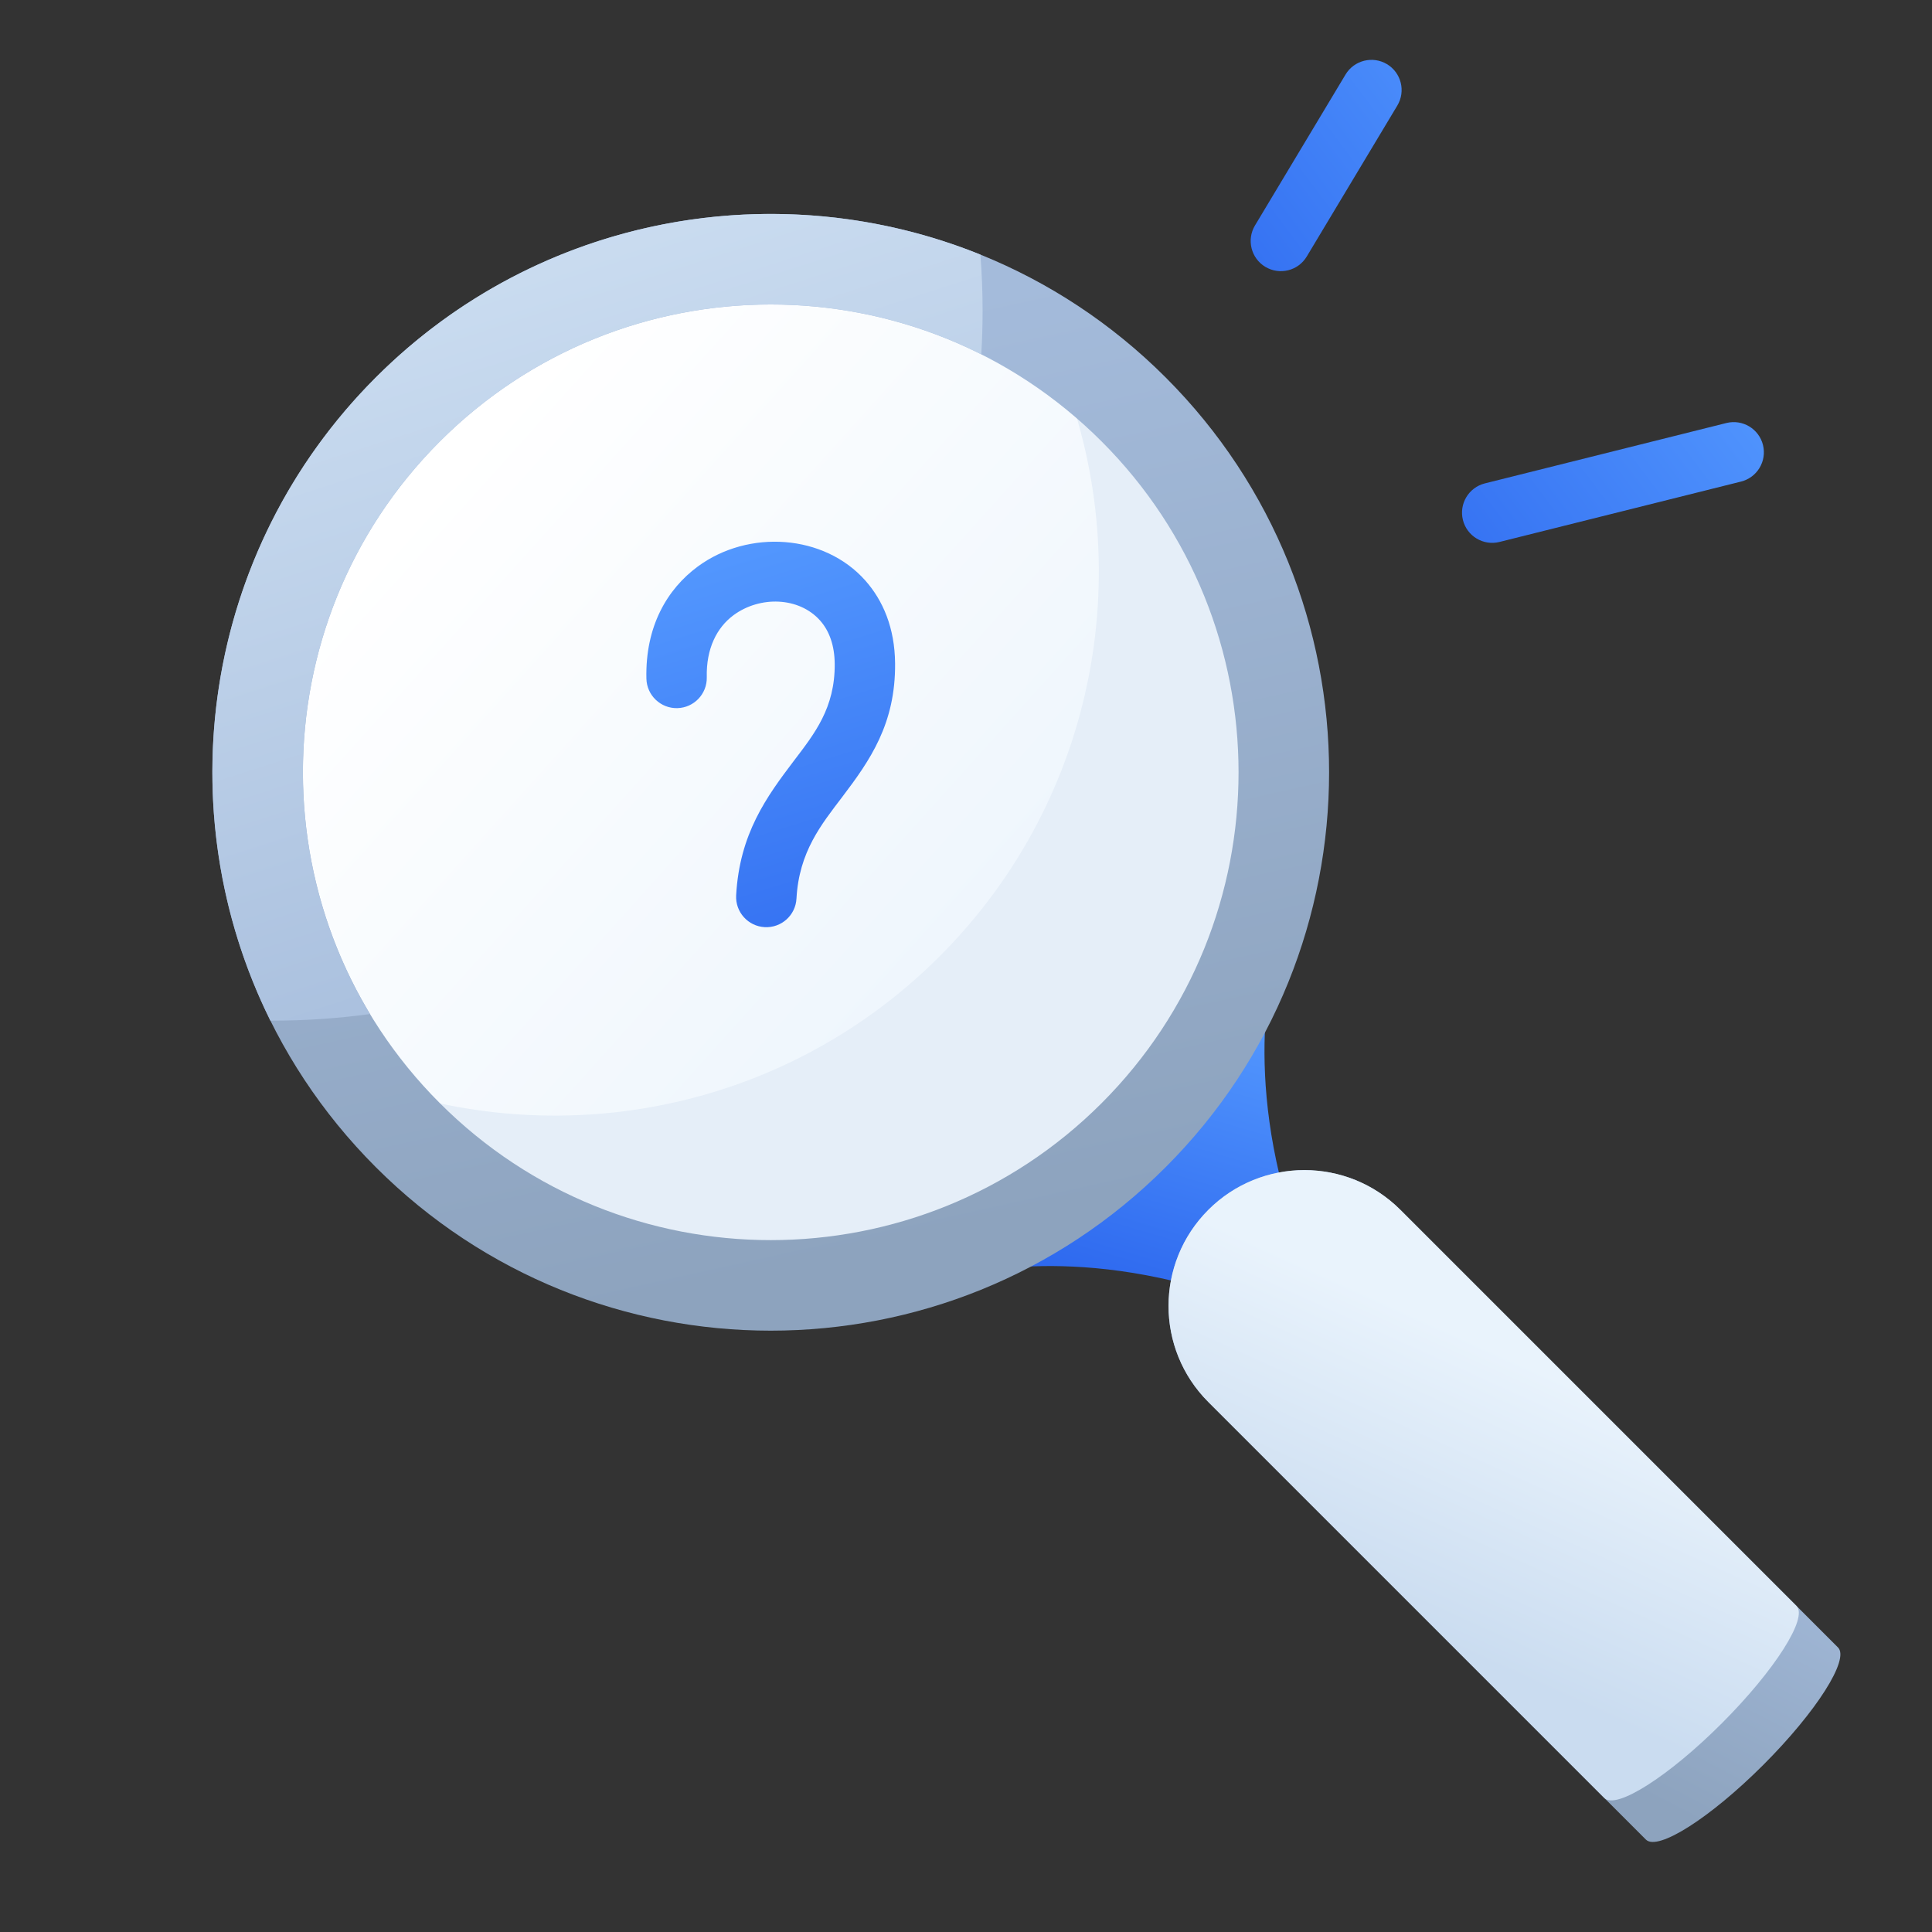 <svg clip-rule="evenodd" fill-rule="evenodd" height="512" stroke-linejoin="round" stroke-miterlimit="2" viewBox="0 0 64 64" width="512" xmlns="http://www.w3.org/2000/svg" xmlns:xlink="http://www.w3.org/1999/xlink"><rect x="0" y="0" width="64" height="64" fill="#333333" stroke="none"/><linearGradient id="lg1"><stop offset="0" stop-color="#559aff"/><stop offset="1" stop-color="#2e69ef"/></linearGradient><linearGradient id="_Linear1" gradientTransform="matrix(-2.876 9.856 -9.856 -2.876 41.431 33.197)" gradientUnits="userSpaceOnUse" x1="0" x2="1" xlink:href="#lg1" y1="0" y2="0"/><linearGradient id="_Linear2" gradientTransform="matrix(23.108 21.055 -21.055 23.108 13.965 16.32)" gradientUnits="userSpaceOnUse" x1="0" x2="1" y1="0" y2="0"><stop offset="0" stop-color="#fff"/><stop offset="1" stop-color="#e9f3fc"/></linearGradient><linearGradient id="lg2"><stop offset="0" stop-color="#a4bbdb"/><stop offset="1" stop-color="#8da3be"/></linearGradient><linearGradient id="_Linear3" gradientTransform="matrix(6.674 29.814 -29.814 6.674 30.761 9.933)" gradientUnits="userSpaceOnUse" x1="0" x2="1" xlink:href="#lg2" y1="0" y2="0"/><linearGradient id="_Linear4" gradientTransform="matrix(8.408 25.613 -25.613 8.408 15.353 9.087)" gradientUnits="userSpaceOnUse" x1="0" x2="1" y1="0" y2="0"><stop offset="0" stop-color="#cadcf0"/><stop offset="1" stop-color="#a4bbdb"/></linearGradient><linearGradient id="_Linear5" gradientTransform="matrix(-4.841 9.301 -9.301 -4.841 53.484 47.172)" gradientUnits="userSpaceOnUse" x1="0" x2="1" xlink:href="#lg2" y1="0" y2="0"/><linearGradient id="_Linear6" gradientTransform="matrix(-3.952 8.776 -8.776 -3.952 52.217 45.905)" gradientUnits="userSpaceOnUse" x1="0" x2="1" y1="0" y2="0"><stop offset="0" stop-color="#e9f3fc"/><stop offset="1" stop-color="#cadcf0"/></linearGradient><linearGradient id="_Linear7" gradientTransform="matrix(5.11 16.444 -16.444 5.11 21.412 17.983)" gradientUnits="userSpaceOnUse" x1="0" x2="1" xlink:href="#lg1" y1="0" y2="0"/><linearGradient id="_Linear9" gradientTransform="matrix(-12.233 9.099 -9.099 -12.233 54.406 5.43)" gradientUnits="userSpaceOnUse" x1="0" x2="1" xlink:href="#lg1" y1="0" y2="0"/><g id="Exp-3.-G"><path d="m42.251 31.697-10.607 10.606s3.772-1.178 9.193.707c.912.317 2.438-1.209 2.121-2.121-1.885-5.421-.707-9.192-.707-9.192z" fill="url(#_Linear1)"/><path d="m13.864 13.916c6.44-6.439 16.895-6.439 23.335 0 6.439 6.44 6.439 16.895 0 23.335-6.44 6.439-16.895 6.439-23.335 0-6.439-6.44-6.439-16.895 0-23.335z" fill="url(#_Linear2)"/><path d="m35.066 12.114c.748.531 1.462 1.132 2.133 1.802 6.439 6.44 6.439 16.895 0 23.335-6.44 6.439-16.895 6.439-23.335 0-.379-.38-.736-.773-1.071-1.178 6.242 2.028 13.376.564 18.332-4.392 5.286-5.286 6.6-13.05 3.941-19.567z" fill="#e5eef8"/><path d="m12.45 12.502c7.22-7.22 18.943-7.22 26.163 0s7.22 18.943 0 26.163-18.943 7.22-26.163 0-7.22-18.943 0-26.163zm2.121 2.121c6.049-6.049 15.872-6.049 21.921 0s6.049 15.872 0 21.921-15.872 6.049-21.921 0-6.049-15.872 0-21.921z" fill="url(#_Linear3)"/><path d="m8.957 33.81c-3.432-6.919-2.268-15.547 3.493-21.308 5.41-5.41 13.348-6.766 20.027-4.068.048.613.073 1.234.073 1.861 0 .484-.015.965-.044 1.443-5.811-2.926-13.085-1.964-17.935 2.885-5.141 5.141-5.913 13.008-2.314 18.968-1.054.144-2.13.219-3.222.219z" fill="url(#_Linear4)"/><path d="m40.027 46.443c-1.757-1.757-1.757-4.606 0-6.364 1.757-1.757 4.607-1.757 6.364 0l14.496 14.496c.39.39-.719 2.133-2.475 3.889s-3.499 2.865-3.889 2.475z" fill="url(#_Linear5)"/><path d="m40.027 46.443c-1.757-1.757-1.757-4.606 0-6.364 1.757-1.757 4.607-1.757 6.364 0l13.12 13.12c.39.39-.719 2.133-2.475 3.889s-3.499 2.865-3.889 2.475z" fill="url(#_Linear6)"/><path d="m23.413 22.435c-.023-.953.335-1.649.887-2.057.868-.64 2.165-.613 2.869.18.302.341.477.823.482 1.433.012 1.463-.674 2.318-1.346 3.203-.904 1.193-1.807 2.419-1.919 4.466-.03.552.394 1.023.945 1.053s1.023-.393 1.053-.944c.084-1.555.828-2.461 1.515-3.367.92-1.213 1.769-2.423 1.752-4.427-.01-1.178-.403-2.087-.987-2.745-1.364-1.536-3.869-1.702-5.551-.462-1.008.744-1.741 1.976-1.7 3.714.013.552.472.989 1.024.976.551-.013.989-.471.976-1.023z" fill="url(#_Linear7)"/><circle cx="25.292" cy="33.197" fill="url(#_Linear7)" r="1.23"/><g fill="url(#_Linear9)"><path d="m43.288 8.497 3-5c.284-.473.131-1.088-.343-1.372-.473-.283-1.088-.13-1.372.343l-3 5c-.284.474-.13 1.089.343 1.372.474.284 1.088.131 1.372-.343z"/><path d="m48.019 11.792 11-8c.446-.325.545-.951.221-1.397-.325-.447-.951-.545-1.397-.221l-11 8c-.447.325-.545.951-.221 1.397.325.447.951.545 1.397.221z"/><path d="m49.673 17.953 8-2c.536-.134.862-.677.728-1.213-.134-.535-.677-.861-1.213-.727l-8 2c-.535.134-.861.677-.727 1.213.134.535.677.861 1.212.727z"/></g></g></svg>
